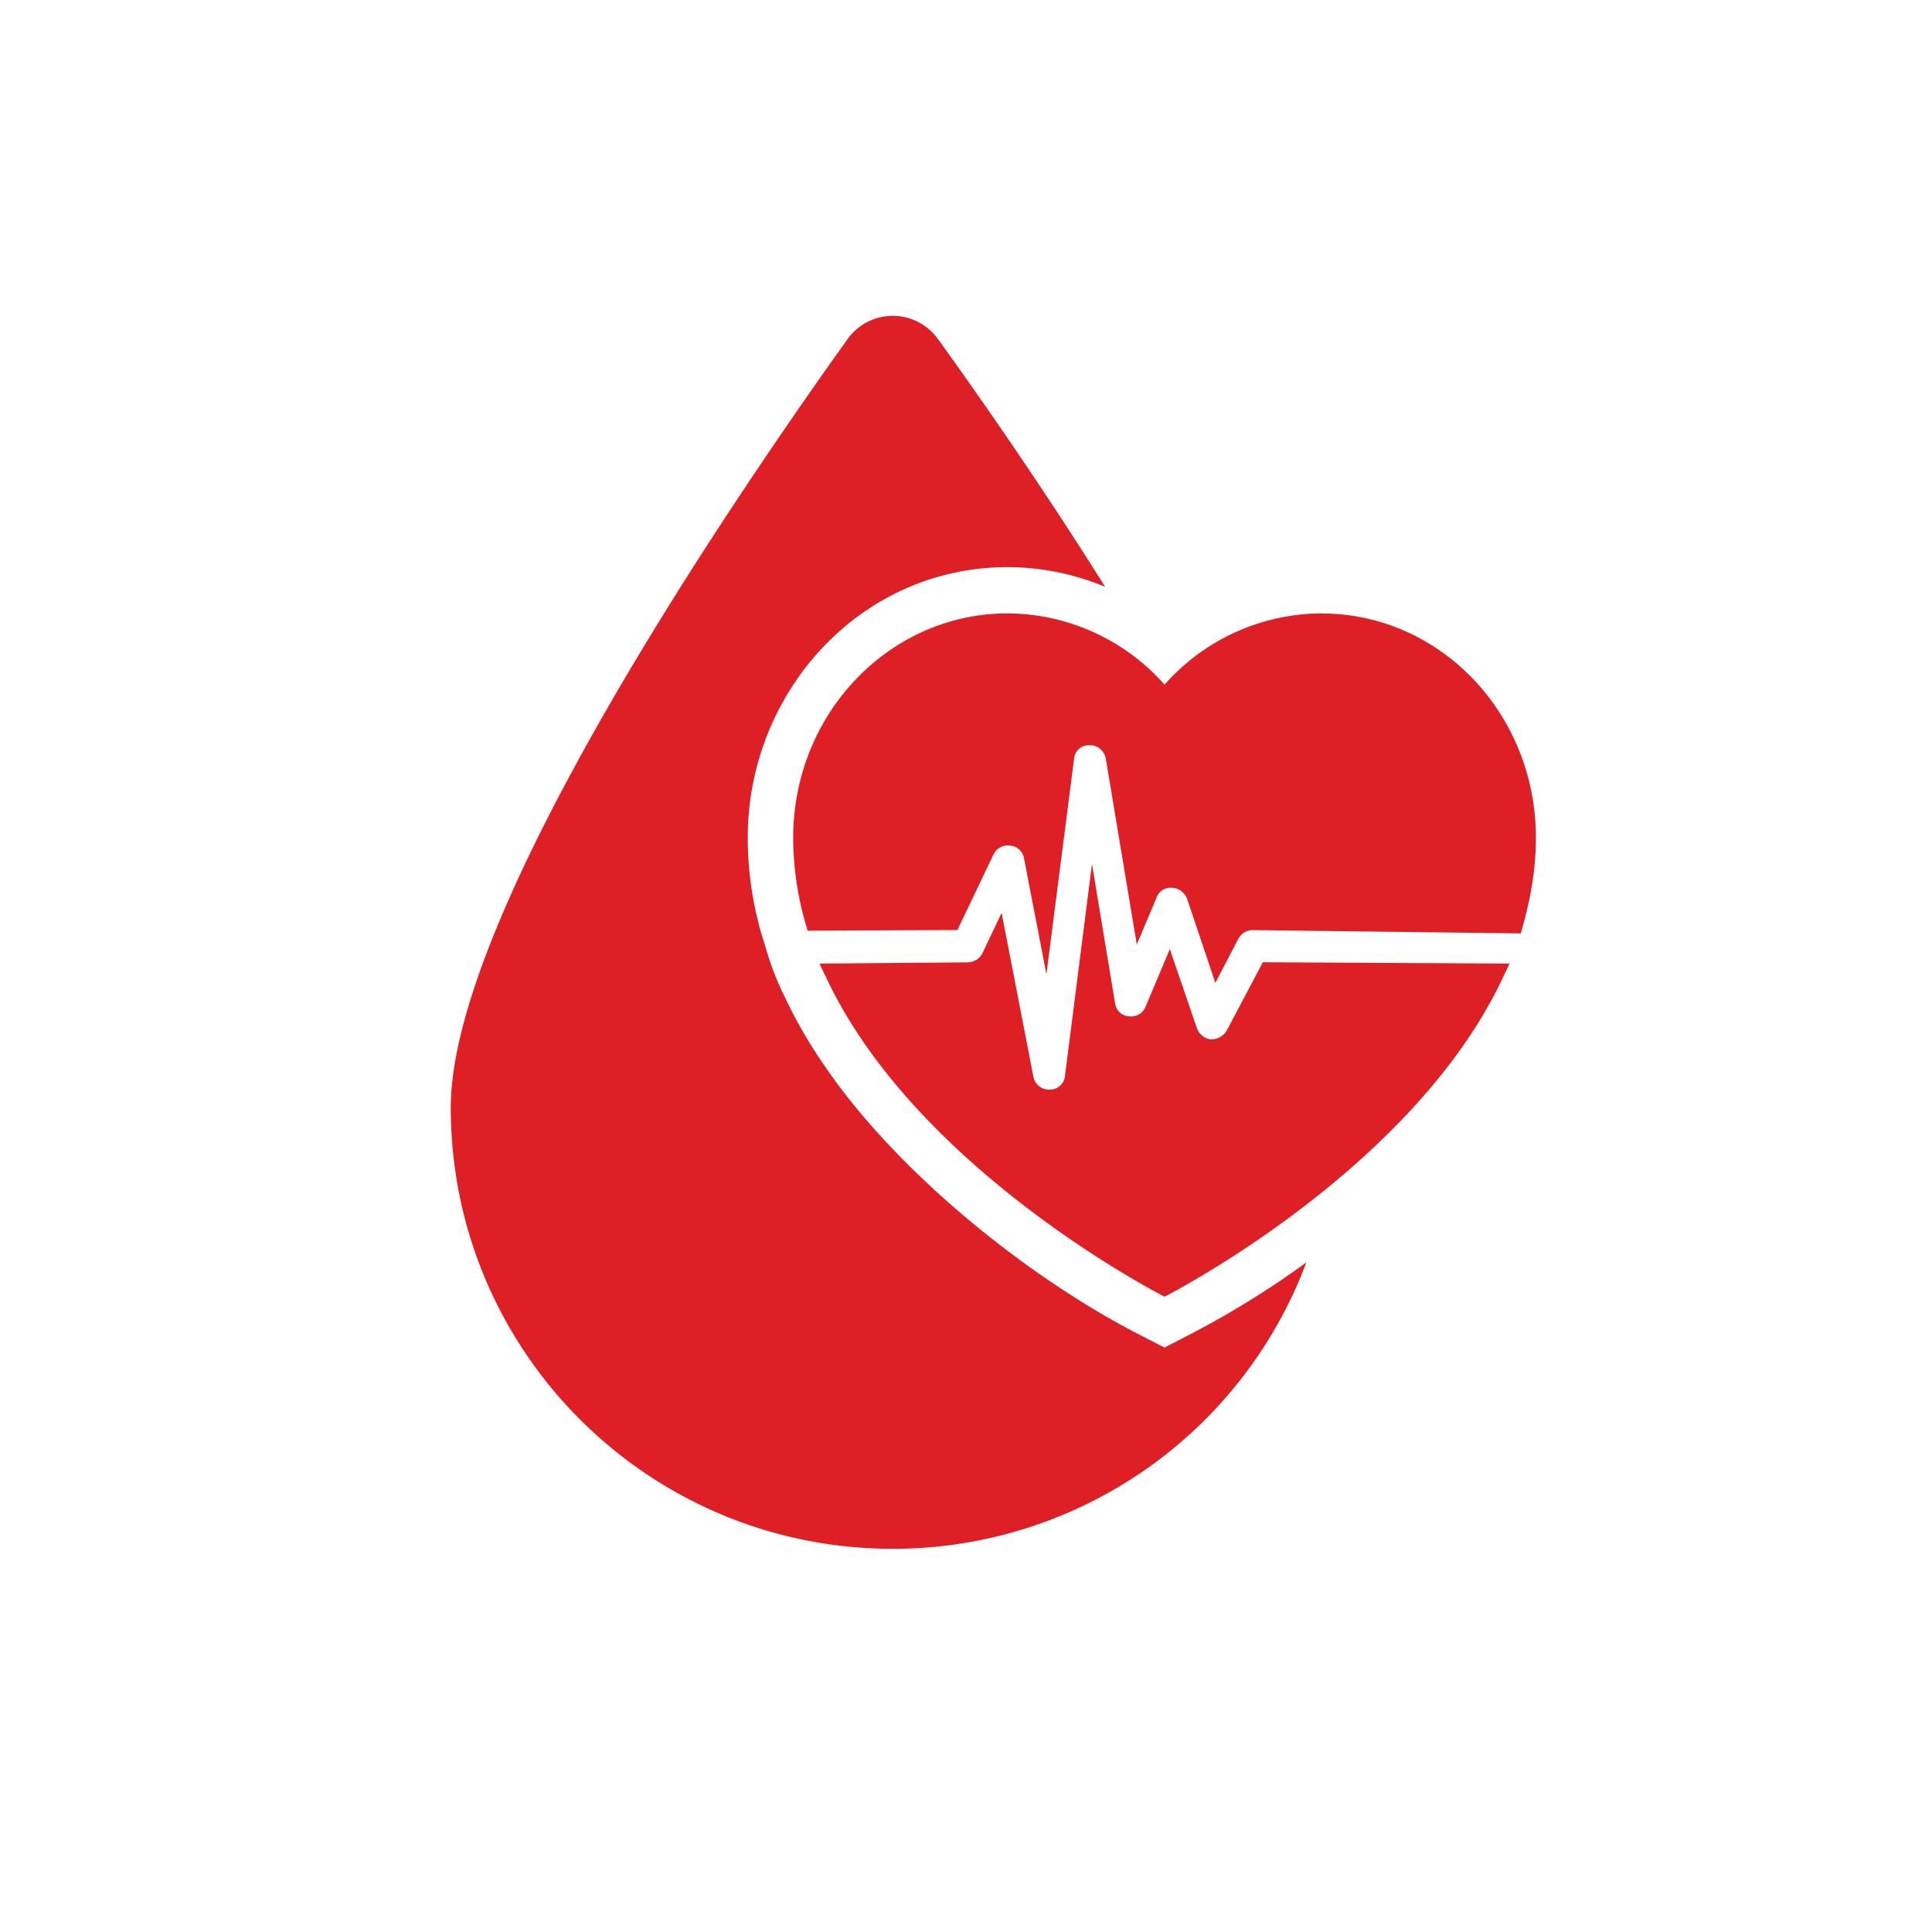 <svg id="_21" data-name="21" xmlns="http://www.w3.org/2000/svg" viewBox="0 0 800 800"><defs><style>.cls-1{fill:#de1f26;fill-rule:evenodd;}</style></defs><path class="cls-1" d="M388.52,140.6a23,23,0,0,0-37.69,0c-46.71,65.28-164.17,237.1-164.17,318,0,101.06,81.94,182.73,183,182.73A182.69,182.69,0,0,0,540.94,522.73a371.81,371.81,0,0,1-50.26,30.88L482.22,558l-8.47-4.36C425.94,529.56,371,485,341.27,441.07a196.79,196.79,0,0,1-16.39-28.41A118.37,118.37,0,0,1,317,392.17a143.44,143.44,0,0,1-7.37-45.33c0-60.1,46.44-112,107.62-112A105.77,105.77,0,0,1,457.63,243c-26.22-41.79-52.17-78.94-69.11-102.43Z"/><path class="cls-1" d="M339.35,399c.83,1.91,1.64,3.54,2.47,5.18,37.41,80.58,140.4,132.75,140.4,132.75s103-52.17,140.39-132.75c0,0,1.09-2.18,2.46-5.18l-102.16-.55-15,28.4a7.71,7.71,0,0,1-6.56,3.56,7.17,7.17,0,0,1-5.73-4.65L484.4,393l-10.11,24a6.42,6.42,0,0,1-6.83,3.83,6.18,6.18,0,0,1-5.74-5.47l-9.55-57.64L441,445.44a6.26,6.26,0,0,1-6.27,5.74h-.28a6.51,6.51,0,0,1-6.56-5.47L414.75,378l-7.93,16.67a6.94,6.94,0,0,1-6.28,3.83Z"/><path class="cls-1" d="M547.22,254a87.21,87.21,0,0,0-65,29.5,87.27,87.27,0,0,0-65-29.5c-48.88,0-88.77,41.51-88.77,92.88a129.11,129.11,0,0,0,6,38.5l62-.27,15-31.41a6.59,6.59,0,0,1,6.82-3.55,6.38,6.38,0,0,1,5.74,5.18l9.29,48.08,11.47-89.32a6,6,0,0,1,6.28-5.46h.83c2.73,0,5.46,2.46,6,5.46l12.84,77,8.19-19.39a6.12,6.12,0,0,1,6.29-4.1A7.15,7.15,0,0,1,491.5,372l11.75,35,9.55-18.31a6.8,6.8,0,0,1,6-3.55l110.9,1.36c3.82-12.83,6.29-25.94,6.29-39.59,0-51.37-39.61-92.88-88.78-92.88Z"/></svg>